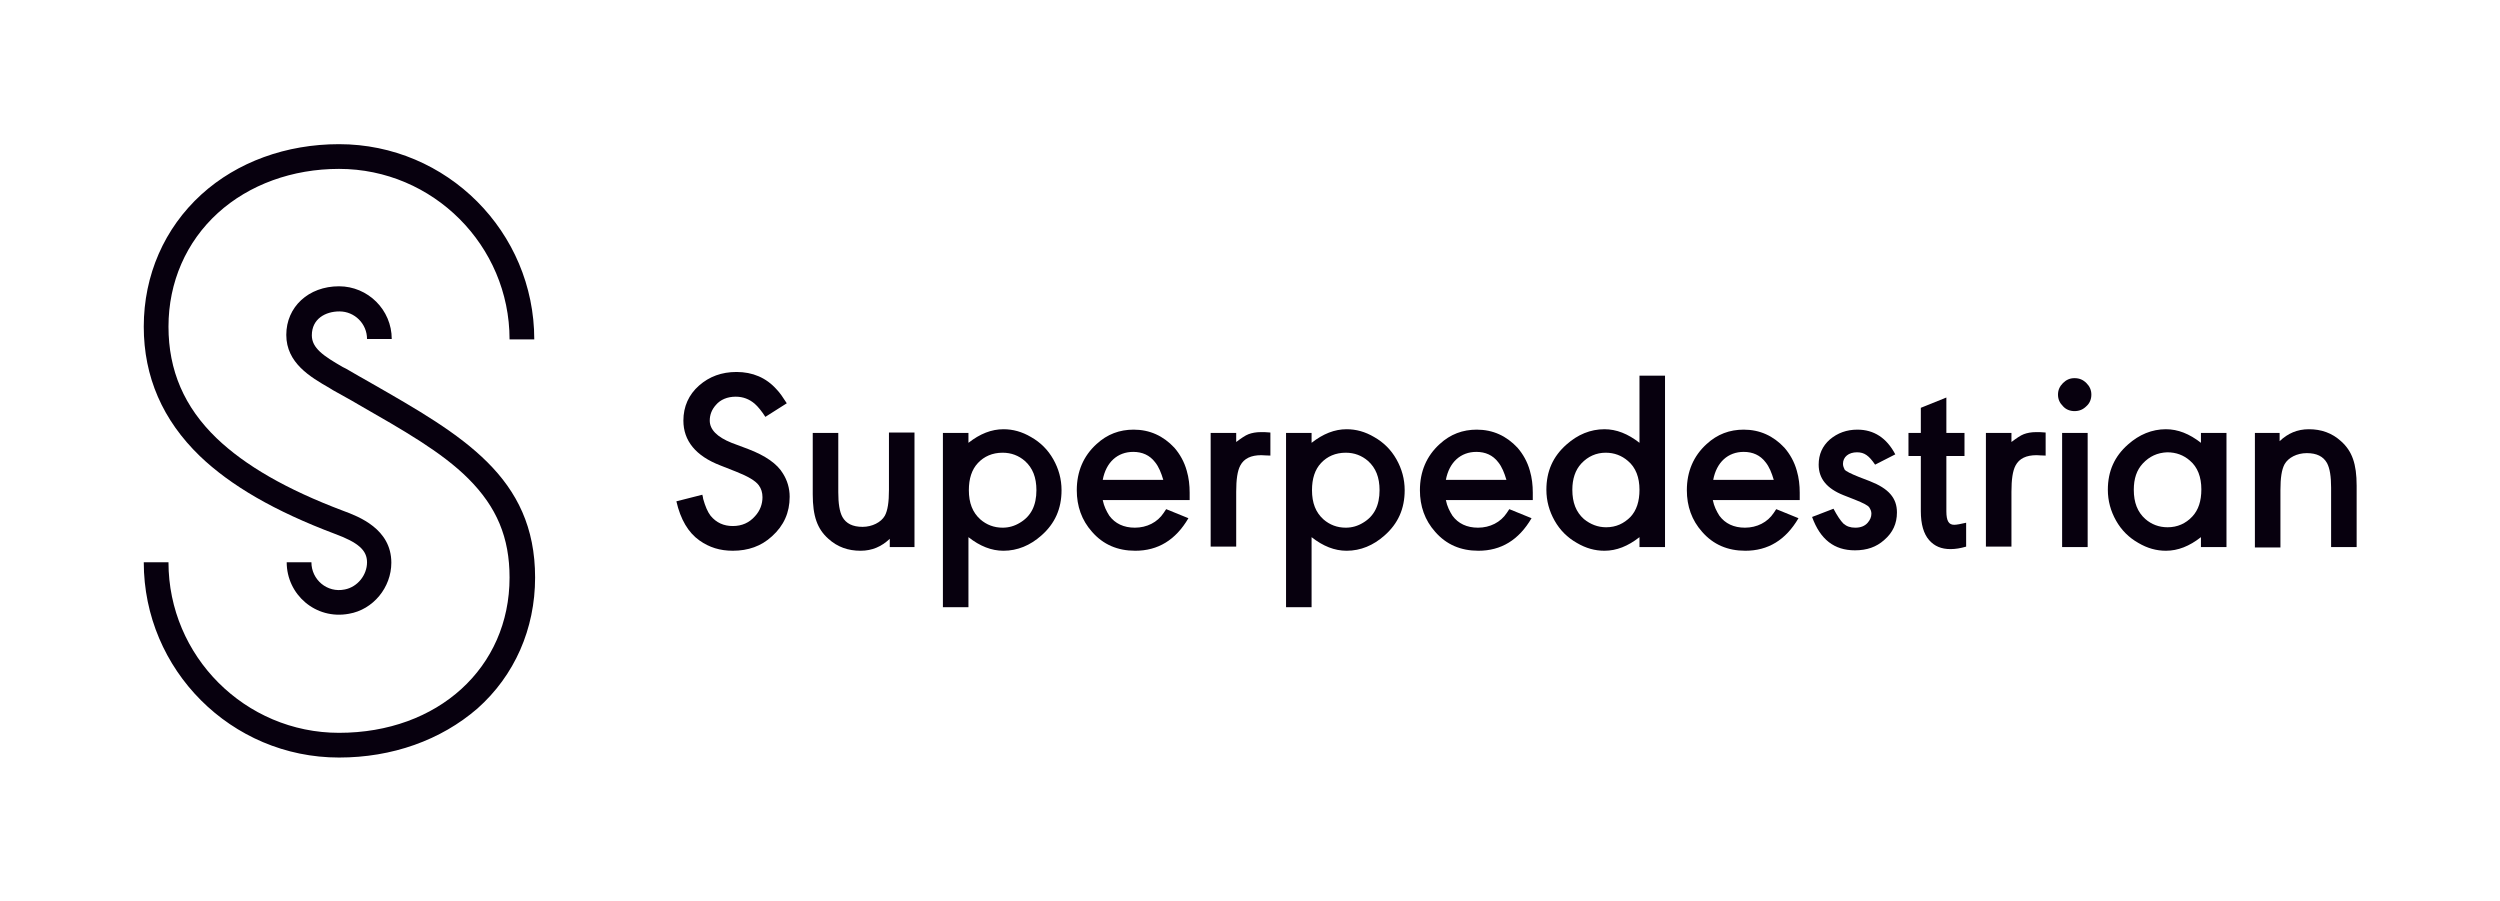 <?xml version="1.0" encoding="utf-8"?>
<!-- Generator: Adobe Illustrator 26.0.0, SVG Export Plug-In . SVG Version: 6.00 Build 0)  -->
<svg version="1.1" id="Layer_1" xmlns="http://www.w3.org/2000/svg" xmlns:xlink="http://www.w3.org/1999/xlink" x="0px" y="0px"
	 viewBox="0 0 606.9 218.8" style="enable-background:new 0 0 606.9 218.8;" xml:space="preserve">
<style type="text/css">
	.st0{fill:#07000E;}
</style>
<g>
	<g>
		<g>
			<path class="st0" d="M185.8,101.2c-0.9-1.4-1.8-2.5-2.6-3.2c-1.3-1.1-2.8-1.7-4.6-1.7c-2,0-3.7,0.7-4.8,2c-1,1.1-1.5,2.4-1.5,3.8
				c0,2.2,1.8,4,5.3,5.4l4,1.5c4.2,1.6,7.1,3.6,8.5,6c1,1.6,1.6,3.5,1.6,5.6c0,3.8-1.4,7-4.3,9.6c-2.6,2.4-5.8,3.5-9.5,3.5
				c-3.1,0-5.7-0.8-8.1-2.5c-2.7-1.9-4.6-5.1-5.6-9.5l6.3-1.6c0.1,0.4,0.2,0.8,0.2,1c0.5,1.8,1.1,3.2,1.8,4.1
				c1.4,1.7,3.2,2.5,5.4,2.5c2.2,0,4-0.8,5.4-2.4c1.2-1.3,1.8-2.9,1.8-4.6c0-1.1-0.3-2.1-0.9-2.9c-0.8-1.1-2.7-2.2-5.5-3.3l-3.8-1.5
				c-6-2.3-9-6-9-10.9c0-3.4,1.3-6.3,3.8-8.5c2.5-2.2,5.5-3.3,9.1-3.3c3.9,0,7.2,1.4,9.7,4.2c0.8,0.8,1.6,2,2.5,3.4L185.8,101.2z"/>
			<path class="st0" d="M222.2,132.8H216v-2c-2,1.9-4.3,2.9-7.1,2.9c-3,0-5.6-0.9-7.8-2.9c-2.7-2.4-3.8-5.5-3.8-10.8v-14.9h6.2v14.4
				c0,2.7,0.3,4.7,1,6c0.9,1.6,2.5,2.4,4.9,2.4c2.3,0,4.5-1.1,5.4-2.7c0.7-1.3,1-3.3,1-6.3v-13.9h6.2V132.8z"/>
			<path class="st0" d="M228.9,105.1h6.2v2.4c2.8-2.2,5.6-3.3,8.5-3.3c2.3,0,4.5,0.6,6.7,1.9c2.3,1.3,4.1,3.1,5.4,5.4
				c1.3,2.3,2,4.8,2,7.5c0,4.5-1.6,8.1-4.9,11c-2.7,2.4-5.8,3.7-9.2,3.7c-2.9,0-5.7-1.1-8.5-3.3v17h-6.2V105.1z M237.4,112.4
				c-1.5,1.6-2.2,3.8-2.2,6.6c0,3.1,0.9,5.4,2.8,7.1c1.5,1.3,3.3,2,5.4,2c1.5,0,2.9-0.4,4.2-1.2c2.7-1.6,4-4.2,4-7.9
				c0-3.1-0.9-5.4-2.8-7.1c-1.5-1.3-3.3-2-5.4-2C240.9,109.9,238.9,110.8,237.4,112.4z"/>
			<path class="st0" d="M267.7,121.4c0.3,1.5,0.9,2.7,1.6,3.8c1.4,1.9,3.5,2.9,6.2,2.9c2.9,0,5.5-1.3,7-3.6l0.6-0.9l5.4,2.2
				c-3.1,5.3-7.4,7.9-12.9,7.9c-4.3,0-7.8-1.5-10.5-4.6c-2.5-2.8-3.7-6.2-3.7-10.1c0-4.5,1.6-8.3,4.8-11.2c2.6-2.4,5.6-3.5,9-3.5
				c3.9,0,7.2,1.5,9.9,4.4c1.3,1.5,2.4,3.4,3,5.6c0.5,1.7,0.7,3.5,0.7,5.3c0,0.3,0,0.9,0,1.8H267.7z M282.4,116.5
				c-0.5-1.7-1.1-3.2-2-4.3c-1.3-1.7-3.1-2.5-5.3-2.5c-3.8,0-6.6,2.5-7.4,6.8H282.4z"/>
			<path class="st0" d="M293.9,105.1h6.2v2.2c1.2-0.9,2.2-1.6,3-1.9c0.8-0.3,1.8-0.5,3-0.5c0.6,0,1.4,0,2.3,0.1v5.6
				c-1,0-1.7-0.1-2.2-0.1c-2.5,0-4.2,0.8-5.1,2.5c-0.7,1.3-1,3.4-1,6.4v13.3h-6.2V105.1z"/>
			<path class="st0" d="M312.2,105.1h6.2v2.4c2.8-2.2,5.6-3.3,8.5-3.3c2.3,0,4.5,0.6,6.7,1.9c2.3,1.3,4.1,3.1,5.4,5.4
				c1.3,2.3,2,4.8,2,7.5c0,4.5-1.6,8.1-4.9,11c-2.7,2.4-5.8,3.7-9.2,3.7c-2.9,0-5.7-1.1-8.5-3.3v17h-6.2V105.1z M320.7,112.4
				c-1.5,1.6-2.2,3.8-2.2,6.6c0,3.1,0.9,5.4,2.8,7.1c1.5,1.3,3.3,2,5.4,2c1.5,0,2.9-0.4,4.2-1.2c2.7-1.6,4-4.2,4-7.9
				c0-3.1-0.9-5.4-2.8-7.1c-1.5-1.3-3.3-2-5.4-2C324.2,109.9,322.2,110.8,320.7,112.4z"/>
			<path class="st0" d="M351,121.4c0.3,1.5,0.9,2.7,1.6,3.8c1.4,1.9,3.5,2.9,6.2,2.9c2.9,0,5.5-1.3,7-3.6l0.6-0.9l5.4,2.2
				c-3.1,5.3-7.4,7.9-12.9,7.9c-4.3,0-7.8-1.5-10.5-4.6c-2.5-2.8-3.7-6.2-3.7-10.1c0-4.5,1.6-8.3,4.8-11.2c2.6-2.4,5.6-3.5,9-3.5
				c3.9,0,7.2,1.5,9.9,4.4c1.3,1.5,2.4,3.4,3,5.6c0.5,1.7,0.7,3.5,0.7,5.3c0,0.3,0,0.9,0,1.8H351z M365.7,116.5
				c-0.5-1.7-1.1-3.2-2-4.3c-1.3-1.7-3.1-2.5-5.3-2.5c-3.8,0-6.6,2.5-7.4,6.8H365.7z"/>
			<path class="st0" d="M404.2,132.8H398v-2.4c-2.8,2.2-5.6,3.3-8.5,3.3c-2.3,0-4.5-0.6-6.7-1.9c-2.3-1.3-4.1-3.1-5.4-5.4
				c-1.3-2.3-2-4.8-2-7.5c0-4.5,1.6-8.1,4.9-11c2.7-2.4,5.8-3.7,9.2-3.7c2.9,0,5.7,1.1,8.5,3.3V91.2h6.2V132.8z M383.9,112.5
				c-1.5,1.6-2.2,3.8-2.2,6.4c0,3.1,0.9,5.4,2.8,7.1c1.6,1.3,3.4,2,5.4,2c2.4,0,4.3-0.9,5.9-2.5c1.5-1.6,2.2-3.8,2.2-6.6
				c0-3-0.9-5.4-2.8-7c-1.5-1.3-3.3-2-5.4-2C387.5,109.9,385.5,110.8,383.9,112.5z"/>
			<path class="st0" d="M415.8,121.4c0.3,1.5,0.9,2.7,1.6,3.8c1.4,1.9,3.5,2.9,6.2,2.9c2.9,0,5.5-1.3,7-3.6l0.6-0.9l5.4,2.2
				c-3.1,5.3-7.4,7.9-12.9,7.9c-4.3,0-7.8-1.5-10.5-4.6c-2.5-2.8-3.7-6.2-3.7-10.1c0-4.5,1.6-8.3,4.8-11.2c2.6-2.4,5.6-3.5,9-3.5
				c3.9,0,7.2,1.5,9.9,4.4c1.3,1.5,2.4,3.4,3,5.6c0.5,1.7,0.7,3.5,0.7,5.3c0,0.3,0,0.9,0,1.8H415.8z M430.6,116.5
				c-0.5-1.7-1.1-3.2-2-4.3c-1.3-1.7-3.1-2.5-5.3-2.5c-3.8,0-6.6,2.5-7.4,6.8H430.6z"/>
			<path class="st0" d="M445.1,123.5c0.9,1.7,1.7,2.9,2.4,3.6c0.8,0.7,1.7,1,2.9,1c1.3,0,2.3-0.4,3-1.2c0.6-0.7,0.9-1.4,0.9-2.2
				c0-0.6-0.2-1-0.5-1.5c-0.3-0.5-1.5-1.1-3.5-1.9l-2.8-1.1c-4-1.6-6-4-6-7.4c0-2.5,0.9-4.5,2.7-6.1c1.9-1.6,4.1-2.4,6.7-2.4
				c4,0,7.1,2,9.2,6l-4.9,2.5c-1.5-2.2-2.6-3-4.4-3c-2,0-3.4,1.1-3.4,2.8c0,0.5,0.2,1,0.4,1.4c0.3,0.4,1.5,1,3.5,1.8l2.6,1
				c4.6,1.8,6.6,4.1,6.6,7.6c0,2.7-1,4.9-3.1,6.7c-1.9,1.7-4.2,2.5-7.1,2.5c-5,0-8.4-2.6-10.4-8.1L445.1,123.5z"/>
			<path class="st0" d="M476.9,105.1v5.6h-4.4v13.4c0,2.4,0.6,3.3,1.9,3.3c0.6,0,1.6-0.2,2.9-0.5v5.8c-1.4,0.4-2.6,0.6-3.8,0.6
				c-2.2,0-3.9-0.7-5.2-2.2c-1.3-1.5-2-3.8-2-7v-13.4h-3v-5.6h3V99l6.2-2.5v8.6H476.9z"/>
			<path class="st0" d="M482.1,105.1h6.2v2.2c1.2-0.9,2.2-1.6,3-1.9c0.8-0.3,1.8-0.5,3-0.5c0.6,0,1.4,0,2.3,0.1v5.6
				c-1,0-1.7-0.1-2.2-0.1c-2.5,0-4.2,0.8-5.1,2.5c-0.7,1.3-1,3.4-1,6.4v13.3h-6.2V105.1z"/>
			<path class="st0" d="M506.5,93c0.8,0.8,1.2,1.7,1.2,2.8c0,1.1-0.4,2.1-1.2,2.8c-0.8,0.8-1.7,1.2-2.9,1.2c-1.1,0-2.1-0.4-2.8-1.2
				c-0.8-0.8-1.2-1.7-1.2-2.8c0-1.1,0.4-2,1.2-2.8c0.8-0.8,1.7-1.2,2.8-1.2C504.8,91.8,505.7,92.2,506.5,93z M506.8,105.1v27.7h-6.2
				v-27.7H506.8z"/>
			<path class="st0" d="M540.5,132.8h-6.2v-2.4c-2.8,2.2-5.6,3.3-8.5,3.3c-2.3,0-4.5-0.6-6.7-1.9c-2.3-1.3-4.1-3.1-5.4-5.4
				c-1.3-2.3-2-4.8-2-7.5c0-4.5,1.6-8.1,4.9-11c2.7-2.4,5.8-3.7,9.2-3.7c2.9,0,5.7,1.1,8.5,3.3v-2.4h6.2V132.8z M520.2,112.5
				c-1.5,1.6-2.2,3.7-2.2,6.4c0,3.1,0.9,5.4,2.8,7.1c1.5,1.3,3.3,2,5.4,2c2.4,0,4.4-0.9,6-2.6c1.5-1.6,2.2-3.8,2.2-6.6
				c0-3-0.9-5.4-2.8-7c-1.5-1.3-3.3-2-5.5-2C523.7,109.9,521.8,110.8,520.2,112.5z"/>
			<path class="st0" d="M547.2,105.1h6.2v2c2-1.9,4.3-2.9,7.1-2.9c3,0,5.6,0.9,7.8,2.9c2.7,2.4,3.8,5.5,3.8,10.8v14.9h-6.2v-14.4
				c0-2.7-0.3-4.7-1-6c-0.9-1.6-2.5-2.4-4.9-2.4c-2.4,0-4.5,1.1-5.4,2.7c-0.7,1.3-1,3.3-1,6.3v13.9h-6.2V105.1z"/>
		</g>
		<g>
			<g>
				<g>
					<path class="st0" d="M82.3,183.9c-26.2,0-47.4-21.3-47.4-47.4h6c0,22.8,18.6,41.4,41.4,41.4c24,0,41.4-15.8,41.4-37.7
						c0-9.7-3.1-17.1-10-24c-6.5-6.5-15.9-11.8-26.7-18c-2-1.2-4.1-2.3-6.2-3.5L80,94.2c-4.7-2.7-10.5-6.1-10.5-12.9
						c0-6.8,5.4-11.8,12.8-11.8c7,0,12.8,5.7,12.8,12.8h-6c0-3.7-3-6.7-6.7-6.7c-3.4,0-6.7,1.8-6.7,5.8c0,3.1,2.8,5,7.5,7.7l0.8,0.4
						c2.1,1.2,4.1,2.4,6.1,3.5c22.2,12.7,39.8,22.8,39.8,47.2c0,12.5-5,23.8-14,31.8C107,179.7,95.2,183.9,82.3,183.9z"/>
				</g>
				<g>
					<path class="st0" d="M84.7,149c-8.1,1.5-15.1-4.7-15.1-12.5h6c0,4.2,3.8,7.5,8.1,6.6c3.1-0.6,5.4-3.5,5.4-6.6
						c0-2.9-2.1-4.8-7.8-6.9c-14.6-5.5-25.3-11.7-32.8-18.9c-9-8.7-13.6-19.2-13.6-31.4c0-12.5,5-23.9,14-32.1
						c8.7-7.9,20.6-12.2,33.4-12.2c26.2,0,47.4,21.3,47.4,47.4h-6c0-22.8-18.6-41.4-41.4-41.4c-11.3,0-21.8,3.8-29.4,10.7
						c-7.7,7-12,16.8-12,27.6c0,10.6,3.8,19.5,11.7,27.1c6.9,6.6,16.9,12.4,30.7,17.6c3.8,1.4,11.7,4.4,11.7,12.6
						C95,142.6,90.6,148,84.7,149z"/>
				</g>
			</g>
		</g>
	</g>
</g>
</svg>
